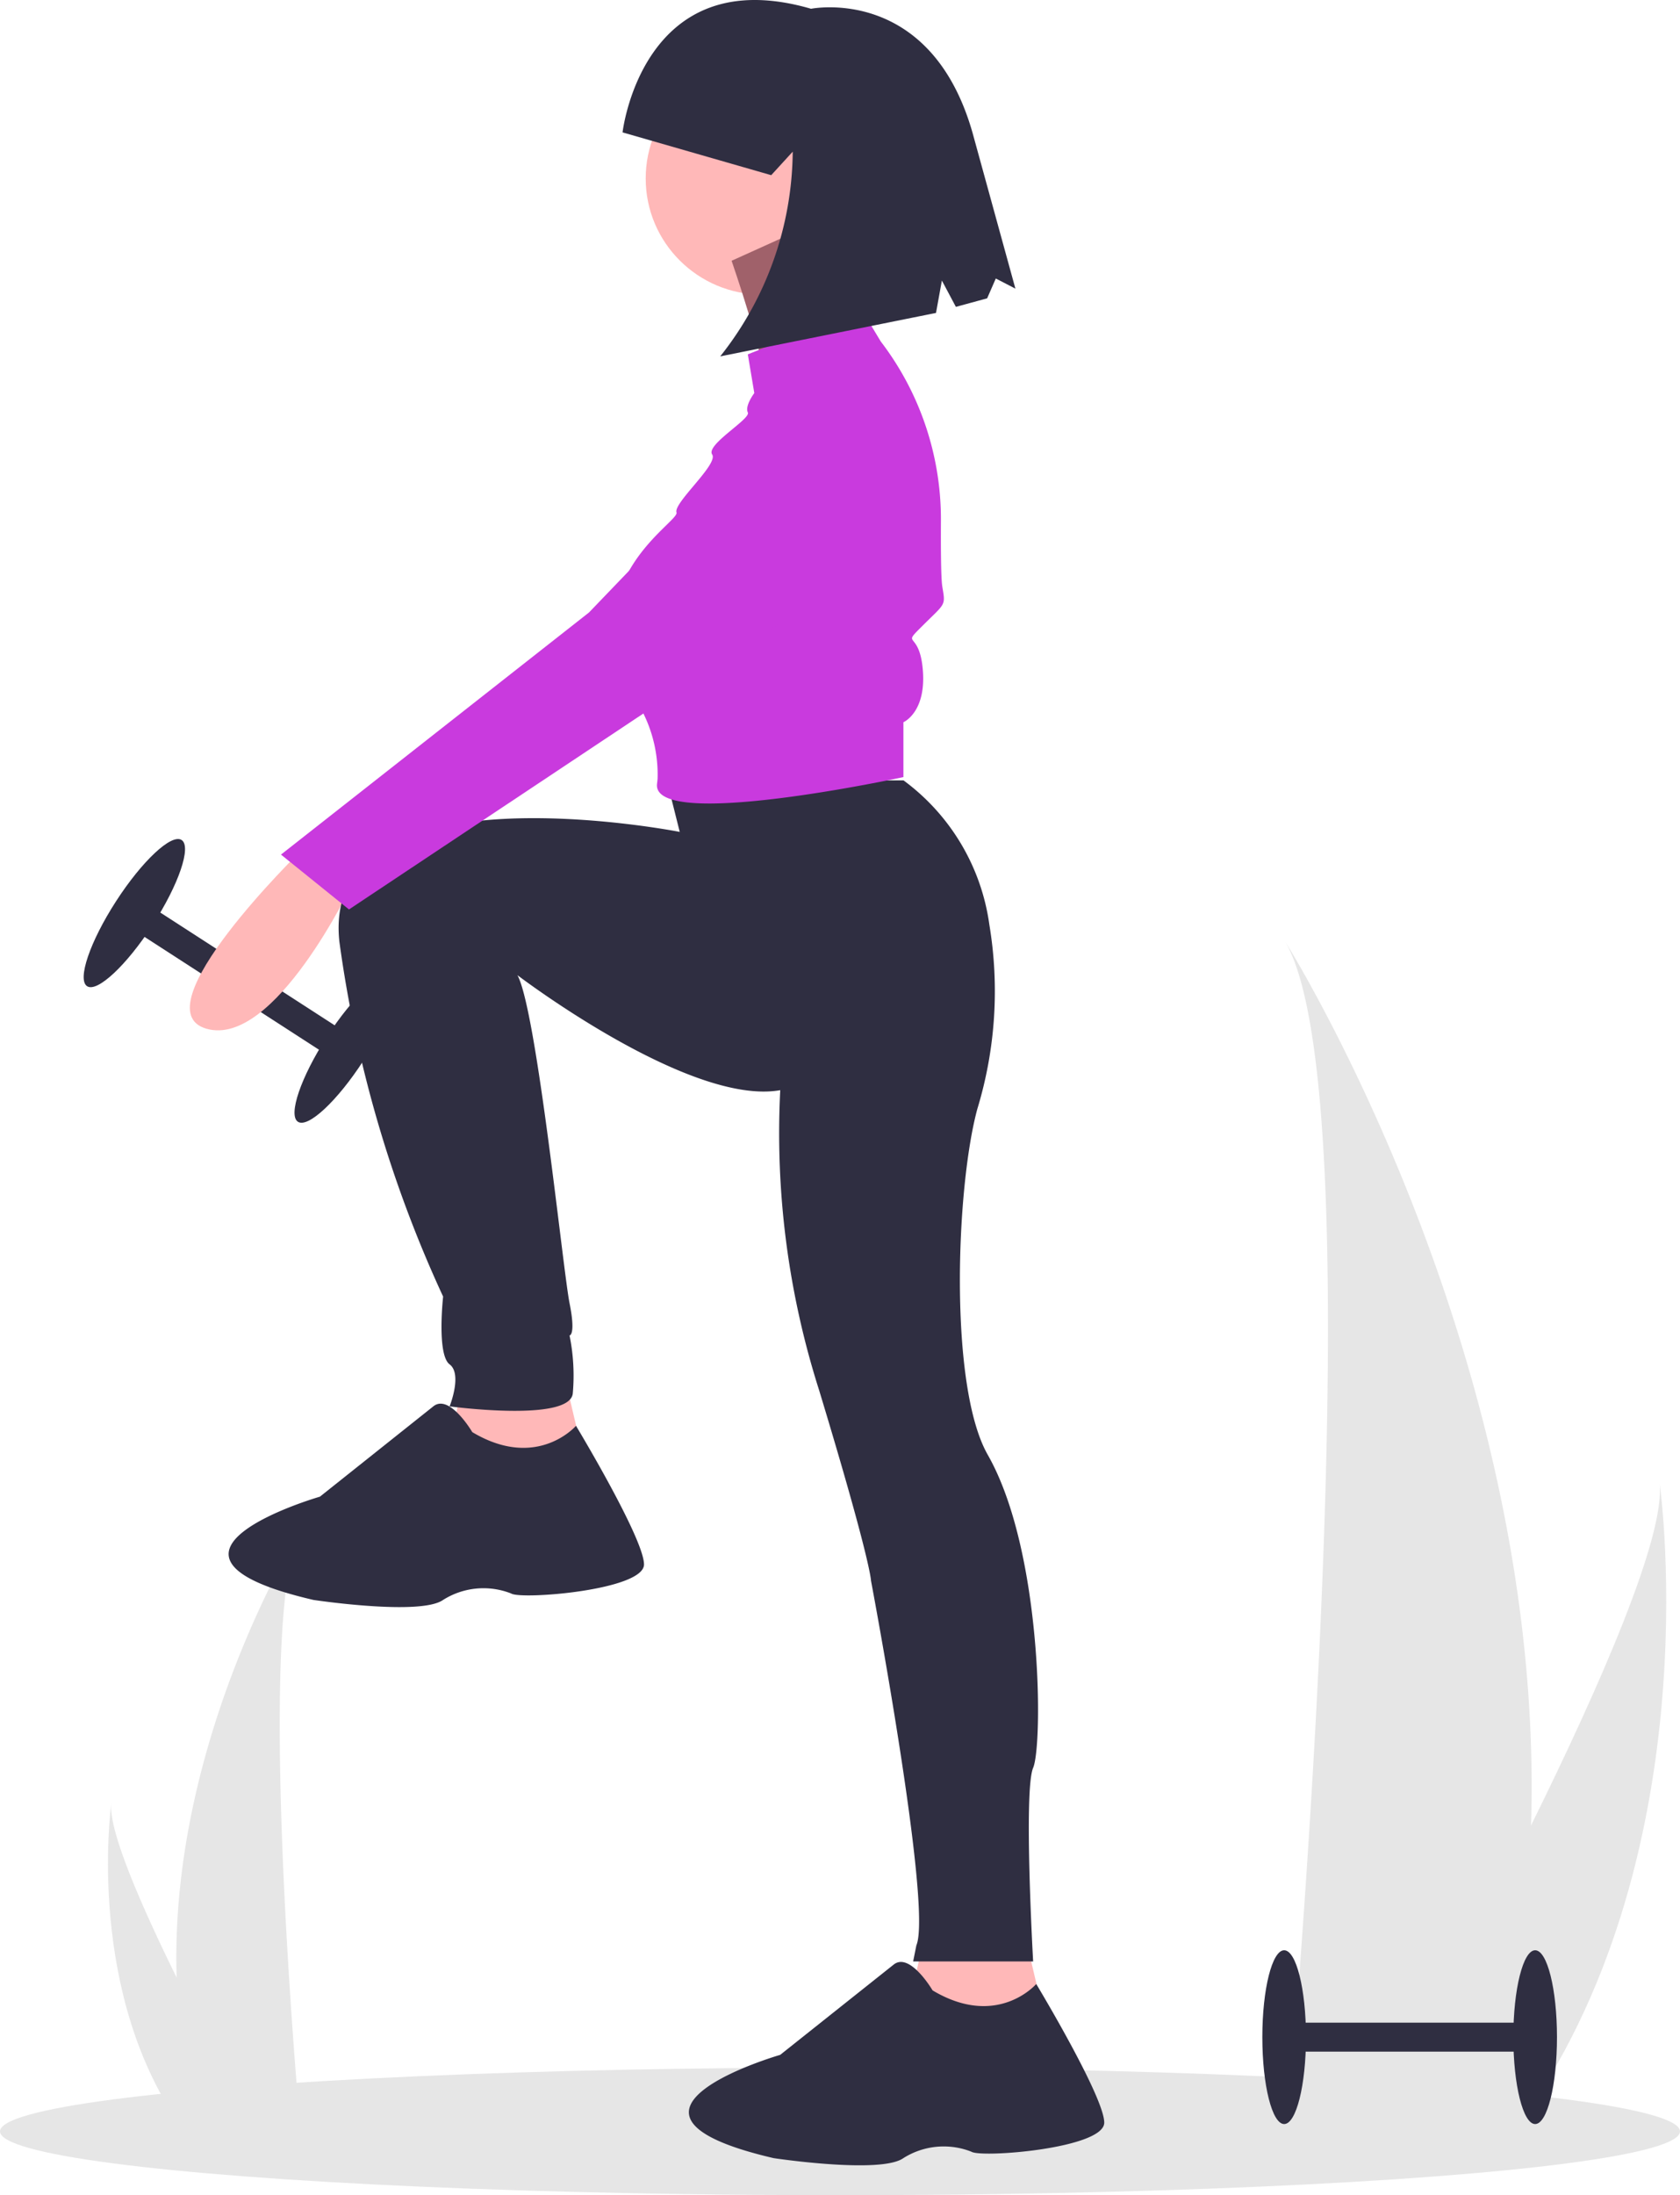 <svg id="Component_5" data-name="Component 5" xmlns="http://www.w3.org/2000/svg" width="84" height="109.712" viewBox="0 0 84 109.712">
  <rect id="Rectangle_14" data-name="Rectangle 14" width="1.45" height="12.531" transform="matrix(0.543, -0.84, 0.84, 0.543, 6.331, 46.247)" fill="#2f2e41"/>
  <ellipse id="Ellipse_19" data-name="Ellipse 19" cx="4.35" cy="1.09" rx="4.35" ry="1.09" transform="matrix(0.543, -0.84, 0.84, 0.543, 13.982, 55.474)" fill="#2f2e41"/>
  <ellipse id="Ellipse_20" data-name="Ellipse 20" cx="4.35" cy="1.09" rx="4.35" ry="1.09" transform="matrix(0.543, -0.84, 0.84, 0.543, 3.44, 48.698)" fill="#2f2e41"/>
  <ellipse id="Ellipse_21" data-name="Ellipse 21" cx="42" cy="3.188" rx="42" ry="3.188" transform="translate(0 103.337)" fill="#e6e6e6"/>
  <path id="Path_3048" data-name="Path 3048" d="M947.7,468.414a54.3,54.3,0,0,1-2.561,15.079c-.036.113-.073.225-.11.338h-9.557c.01-.1.021-.215.031-.338.637-7.289,4.311-51.654-.082-59.241C935.8,424.867,948.439,445.252,947.7,468.414Z" transform="translate(-871.149 -377.174)" fill="#e6e6e6"/>
  <path id="Path_3049" data-name="Path 3049" d="M965.082,602.418c-.08.113-.163.227-.248.338h-7.169c.054-.1.117-.21.19-.338,1.184-2.127,4.69-8.486,7.944-15.079,3.5-7.085,6.705-14.438,6.435-17.1C972.318,570.839,974.738,589.138,965.082,602.418Z" transform="translate(-889.251 -496.099)" fill="#e6e6e6"/>
  <path id="Path_3050" data-name="Path 3050" d="M637.771,604.93a27.563,27.563,0,0,0,1.3,7.654c.018.057.037.114.056.172h4.851c-.005-.052-.01-.109-.016-.172-.323-3.7-2.188-26.219.041-30.07C643.808,582.827,637.394,593.174,637.771,604.93Z" transform="translate(-628.938 -506.099)" fill="#e6e6e6"/>
  <path id="Path_3051" data-name="Path 3051" d="M623.208,672.95c.041.058.083.115.126.172h3.639l-.1-.172c-.6-1.08-2.381-4.308-4.032-7.654-1.775-3.6-3.4-7.329-3.266-8.68C619.536,656.921,618.307,666.209,623.208,672.95Z" transform="translate(-614.012 -566.465)" fill="#e6e6e6"/>
  <path id="Path_3052" data-name="Path 3052" d="M646.9,399.807s-8.1,7.9-4.7,8.87,7.294-7.258,7.294-7.258Z" transform="translate(-631.874 -357.261)" fill="#ffb8b8"/>
  <path id="Path_3053" data-name="Path 3053" d="M551.654,405.493l-.972,4.516,7.294.323-1.135-4.838Z" transform="translate(-528.527 -336.336)" fill="#ffb8b8"/>
  <path id="Path_3054" data-name="Path 3054" d="M675.2,556.007l-.972,4.516,7.294.323-1.135-4.838Z" transform="translate(-629.055 -458.948)" fill="#ffb8b8"/>
  <path id="Path_3055" data-name="Path 3055" d="M697.719,380.667l.648,2.58s-17.991-3.548-17.018,5.483a62.156,62.156,0,0,0,5.187,17.741s-.324,2.9.324,3.387,0,2.1,0,2.1,6,.806,6.159-.645a10.065,10.065,0,0,0-.162-2.9s.324,0,0-1.613-1.634-14.62-2.606-16.394c0,0,8.6,6.556,13.141,5.749a42.306,42.306,0,0,0,1.945,15c2.593,8.548,2.593,9.515,2.593,9.515s3.08,16.289,2.269,18.225l-.162.806h6s-.486-8.548,0-9.677.486-10.806-2.269-15.644c-1.951-3.426-1.588-13.361-.521-17.288a20.214,20.214,0,0,0,.6-9.212,10.782,10.782,0,0,0-4.291-7.208Z" transform="translate(-664.38 -341.669)" fill="#2f2e41"/>
  <ellipse id="Ellipse_23" data-name="Ellipse 23" cx="5.835" cy="5.806" rx="5.835" ry="5.806" transform="translate(32.285 3.114)" fill="#ffb8b8"/>
  <path id="Path_3056" data-name="Path 3056" d="M786.787,229.962s1.783,5.161,1.621,6.129,5.187-1.935,5.187-1.935-2.107-5.161-1.459-6.612Z" transform="translate(-750.207 -216.929)" fill="#a0616a"/>
  <path id="Path_3057" data-name="Path 3057" d="M767.514,253.643l-5.673,2.258.324,1.935s-.486.645-.324.968-2.107,1.613-1.783,2.1-1.945,2.419-1.783,2.9-5.187,3.387-2.269,9.032a6.9,6.9,0,0,1,1.323,4.271q-.01.122-.026.245c-.324,2.419,12.318-.323,12.318-.323v-2.742s1.135-.484.973-2.58-1.135-1.129,0-2.258,1.135-.968.972-1.935c-.065-.386-.078-1.776-.07-3.306a14.628,14.628,0,0,0-3.009-8.952h0Z" transform="translate(-724.45 -238.191)" fill="#c93ade"/>
  <path id="Path_3058" data-name="Path 3058" d="M691.787,273.265l-10.535,10.967-15.4,12.1,3.4,2.742,28.364-18.87S700.053,269.878,691.787,273.265Z" transform="translate(-651.803 -253.62)" fill="#c93ade"/>
  <path id="Path_3059" data-name="Path 3059" d="M663.978,550.163s-1.135-1.935-1.945-1.29l-5.673,4.516s-10.049,2.9-.324,5.161c0,0,5.349.806,6.483,0a3.776,3.776,0,0,1,3.4-.323c.486.323,6.645-.161,6.645-1.451s-3.4-6.929-3.4-6.929S667.219,552.1,663.978,550.163Z" transform="translate(-640.364 -478.587)" fill="#2f2e41"/>
  <path id="Path_3060" data-name="Path 3060" d="M787.521,700.677s-1.135-1.935-1.945-1.29L779.9,703.9s-10.049,2.9-.324,5.161c0,0,5.349.806,6.483,0a3.776,3.776,0,0,1,3.4-.323c.486.323,6.645-.161,6.645-1.452s-3.4-6.929-3.4-6.929S790.763,702.613,787.521,700.677Z" transform="translate(-740.892 -601.199)" fill="#2f2e41"/>
  <path id="Path_3061" data-name="Path 3061" d="M757.517,176.906s.987-8.629,9.424-6.179c0,0,5.969-1.208,8.078,6.21l2.14,7.778-.98-.507-.433.992-1.563.426-.7-1.315-.294,1.618L762.4,188.1a16.646,16.646,0,0,0,3.625-10.231l-1.075,1.175Z" transform="translate(-726.389 -170.289)" fill="#2f2e41"/>
  <rect id="Rectangle_18" data-name="Rectangle 18" width="12.549" height="1.448" transform="translate(64.209 101.091)" fill="#2f2e41"/>
  <ellipse id="Ellipse_30" data-name="Ellipse 30" cx="1.091" cy="4.343" rx="1.091" ry="4.343" transform="translate(75.667 97.472)" fill="#2f2e41"/>
  <ellipse id="Ellipse_31" data-name="Ellipse 31" cx="1.091" cy="4.343" rx="1.091" ry="4.343" transform="translate(63.117 97.472)" fill="#2f2e41"/>
</svg>
